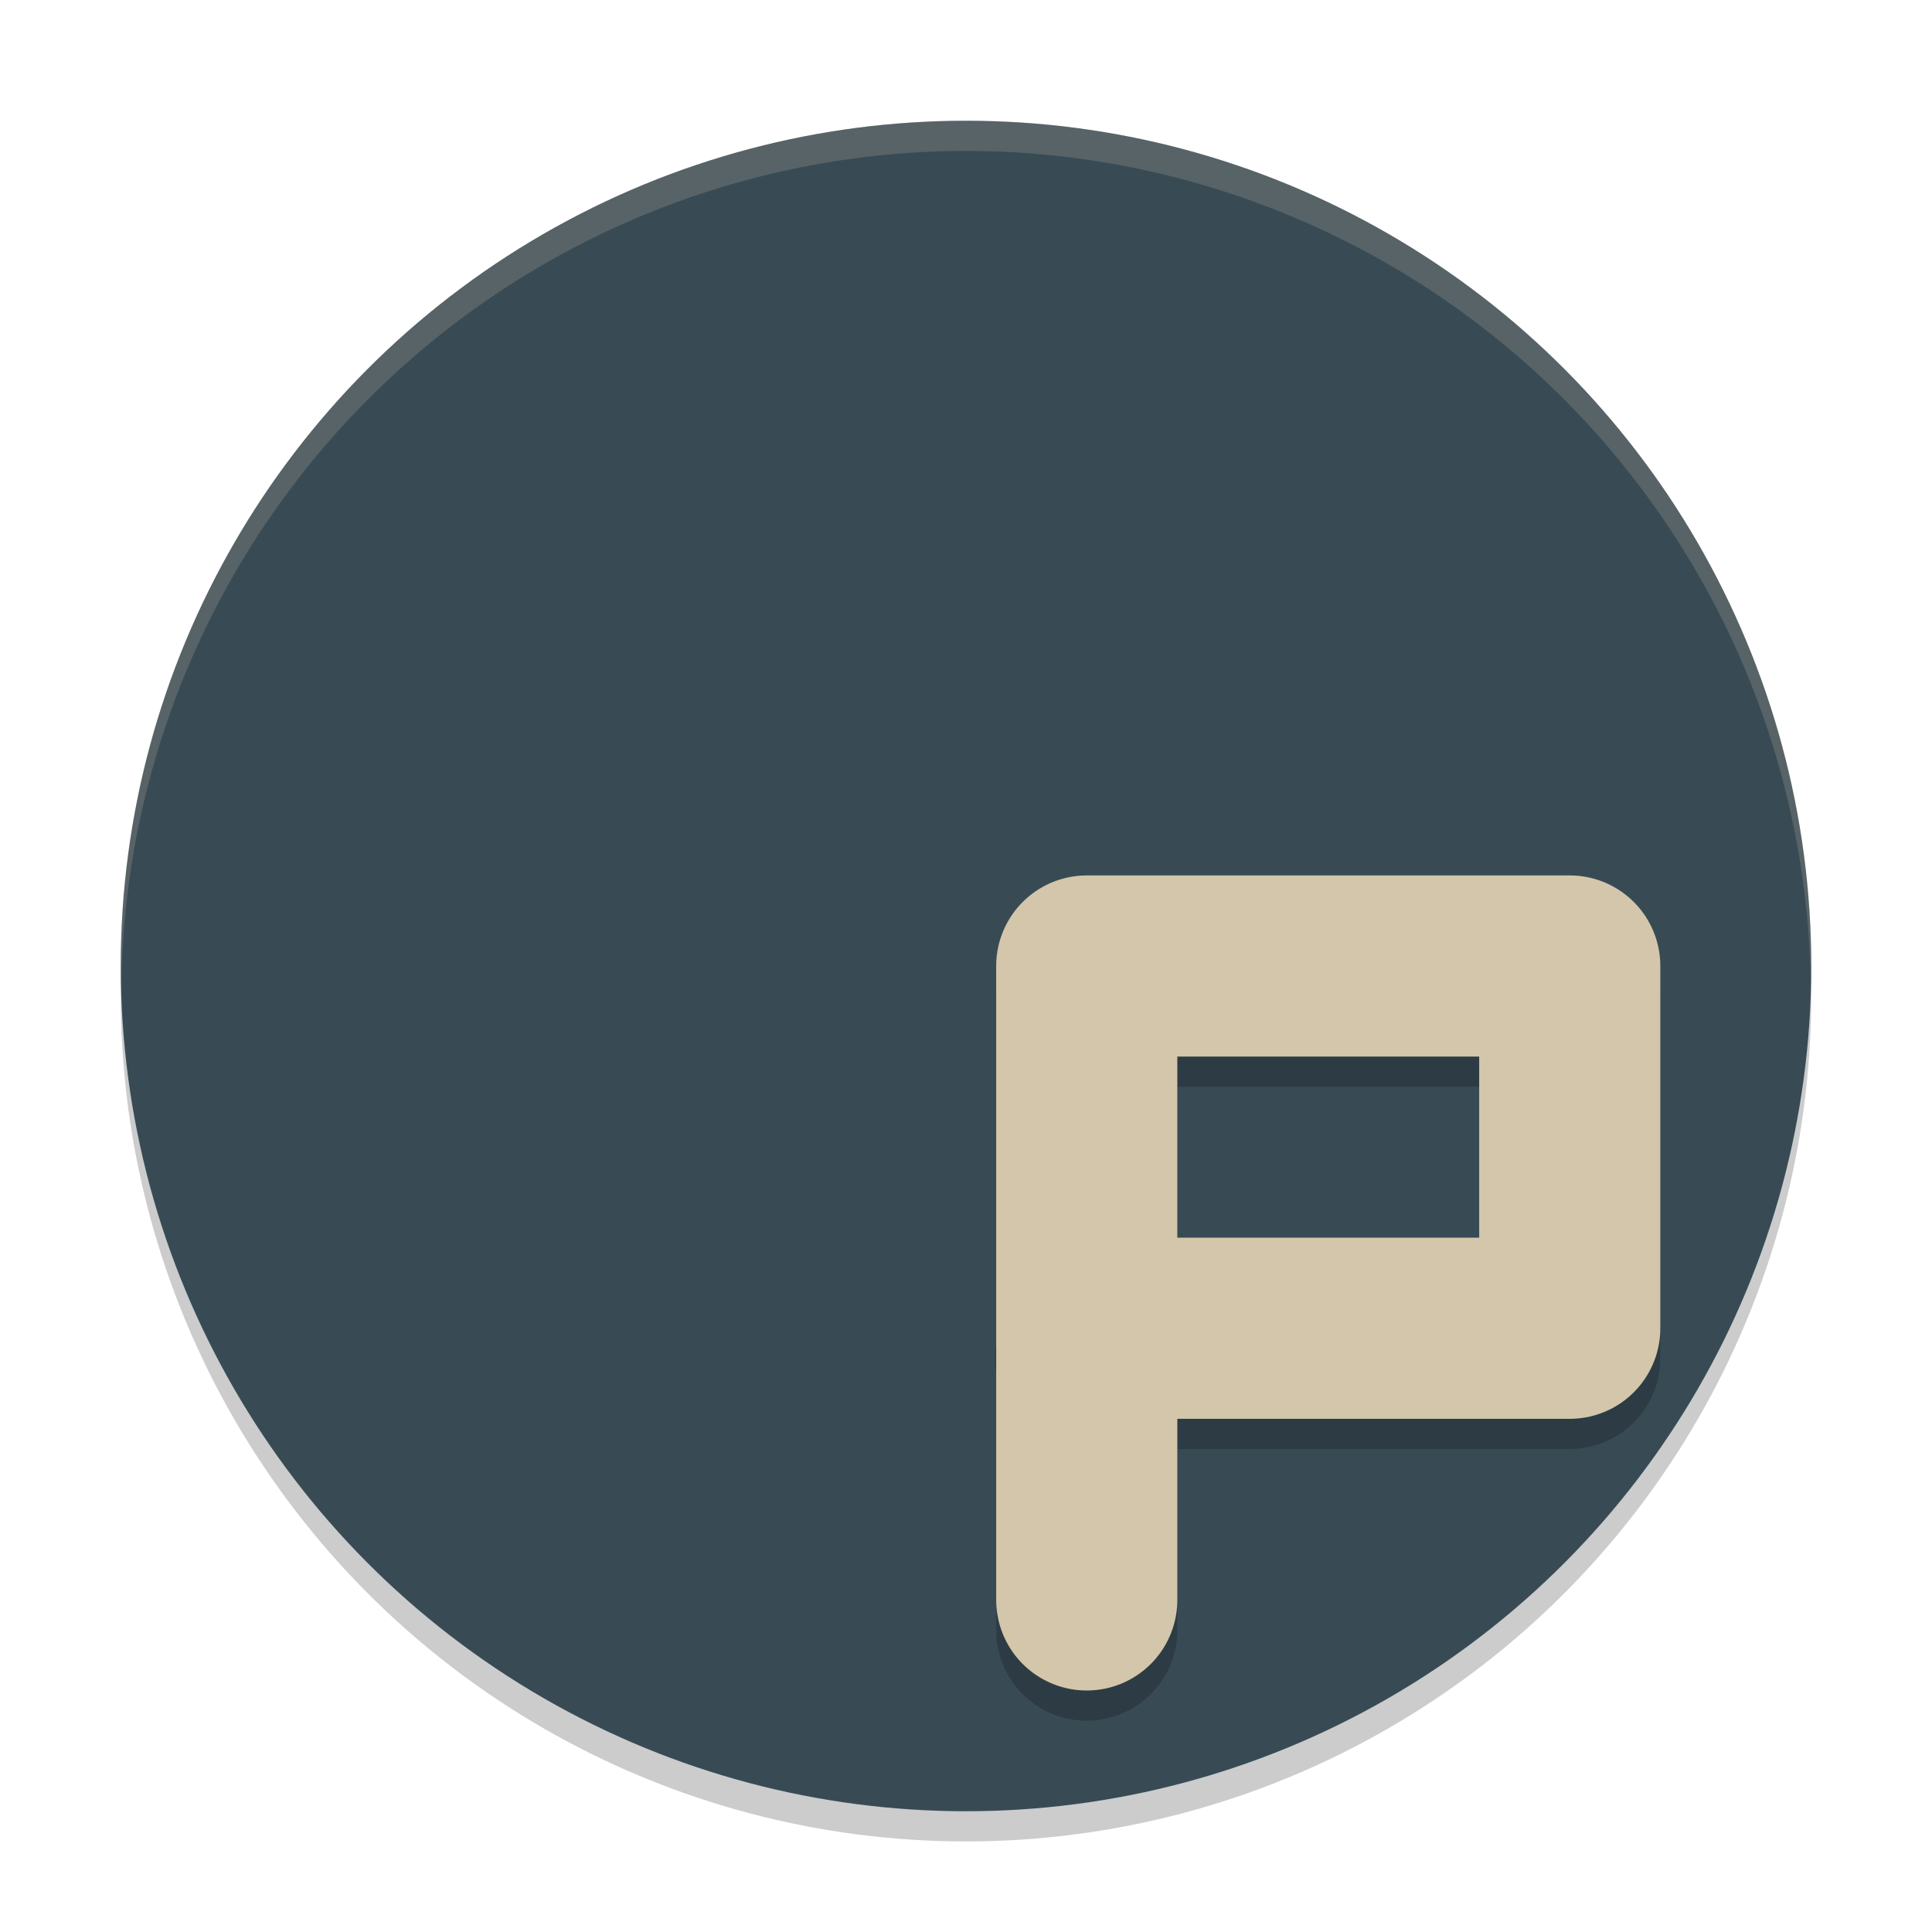 <svg width="64" height="64" version="1.1" xmlns="http://www.w3.org/2000/svg">
 <circle cx="32" cy="33" r="28" style="opacity:.2"/>
 <circle cx="32" cy="32" r="28" style="fill:#384b55"/>
 <path d="M 32,4 A 28,28 0 0 0 4,32 28,28 0 0 0 4.021,32.586 28,28 0 0 1 32,5 28,28 0 0 1 59.979,32.414 28,28 0 0 0 60,32 28,28 0 0 0 32,4 Z" style="fill:#d3c6aa;opacity:.2"/>
 <path d="m36 30a3 3 0 0 0-3 3v11.508a3 3 0 0 0 0 0.973v8.52a3 3 0 1 0 6 0v-6h13a3 3 0 0 0 3-3v-12a3 3 0 0 0-3-3zm3 6h10v6h-10z" style="opacity:.2"/>
 <path d="m36 53v-21h16v12h-16" style="fill:none;stroke-linecap:round;stroke-linejoin:round;stroke-width:6;stroke:#d3c6aa"/>
</svg>
